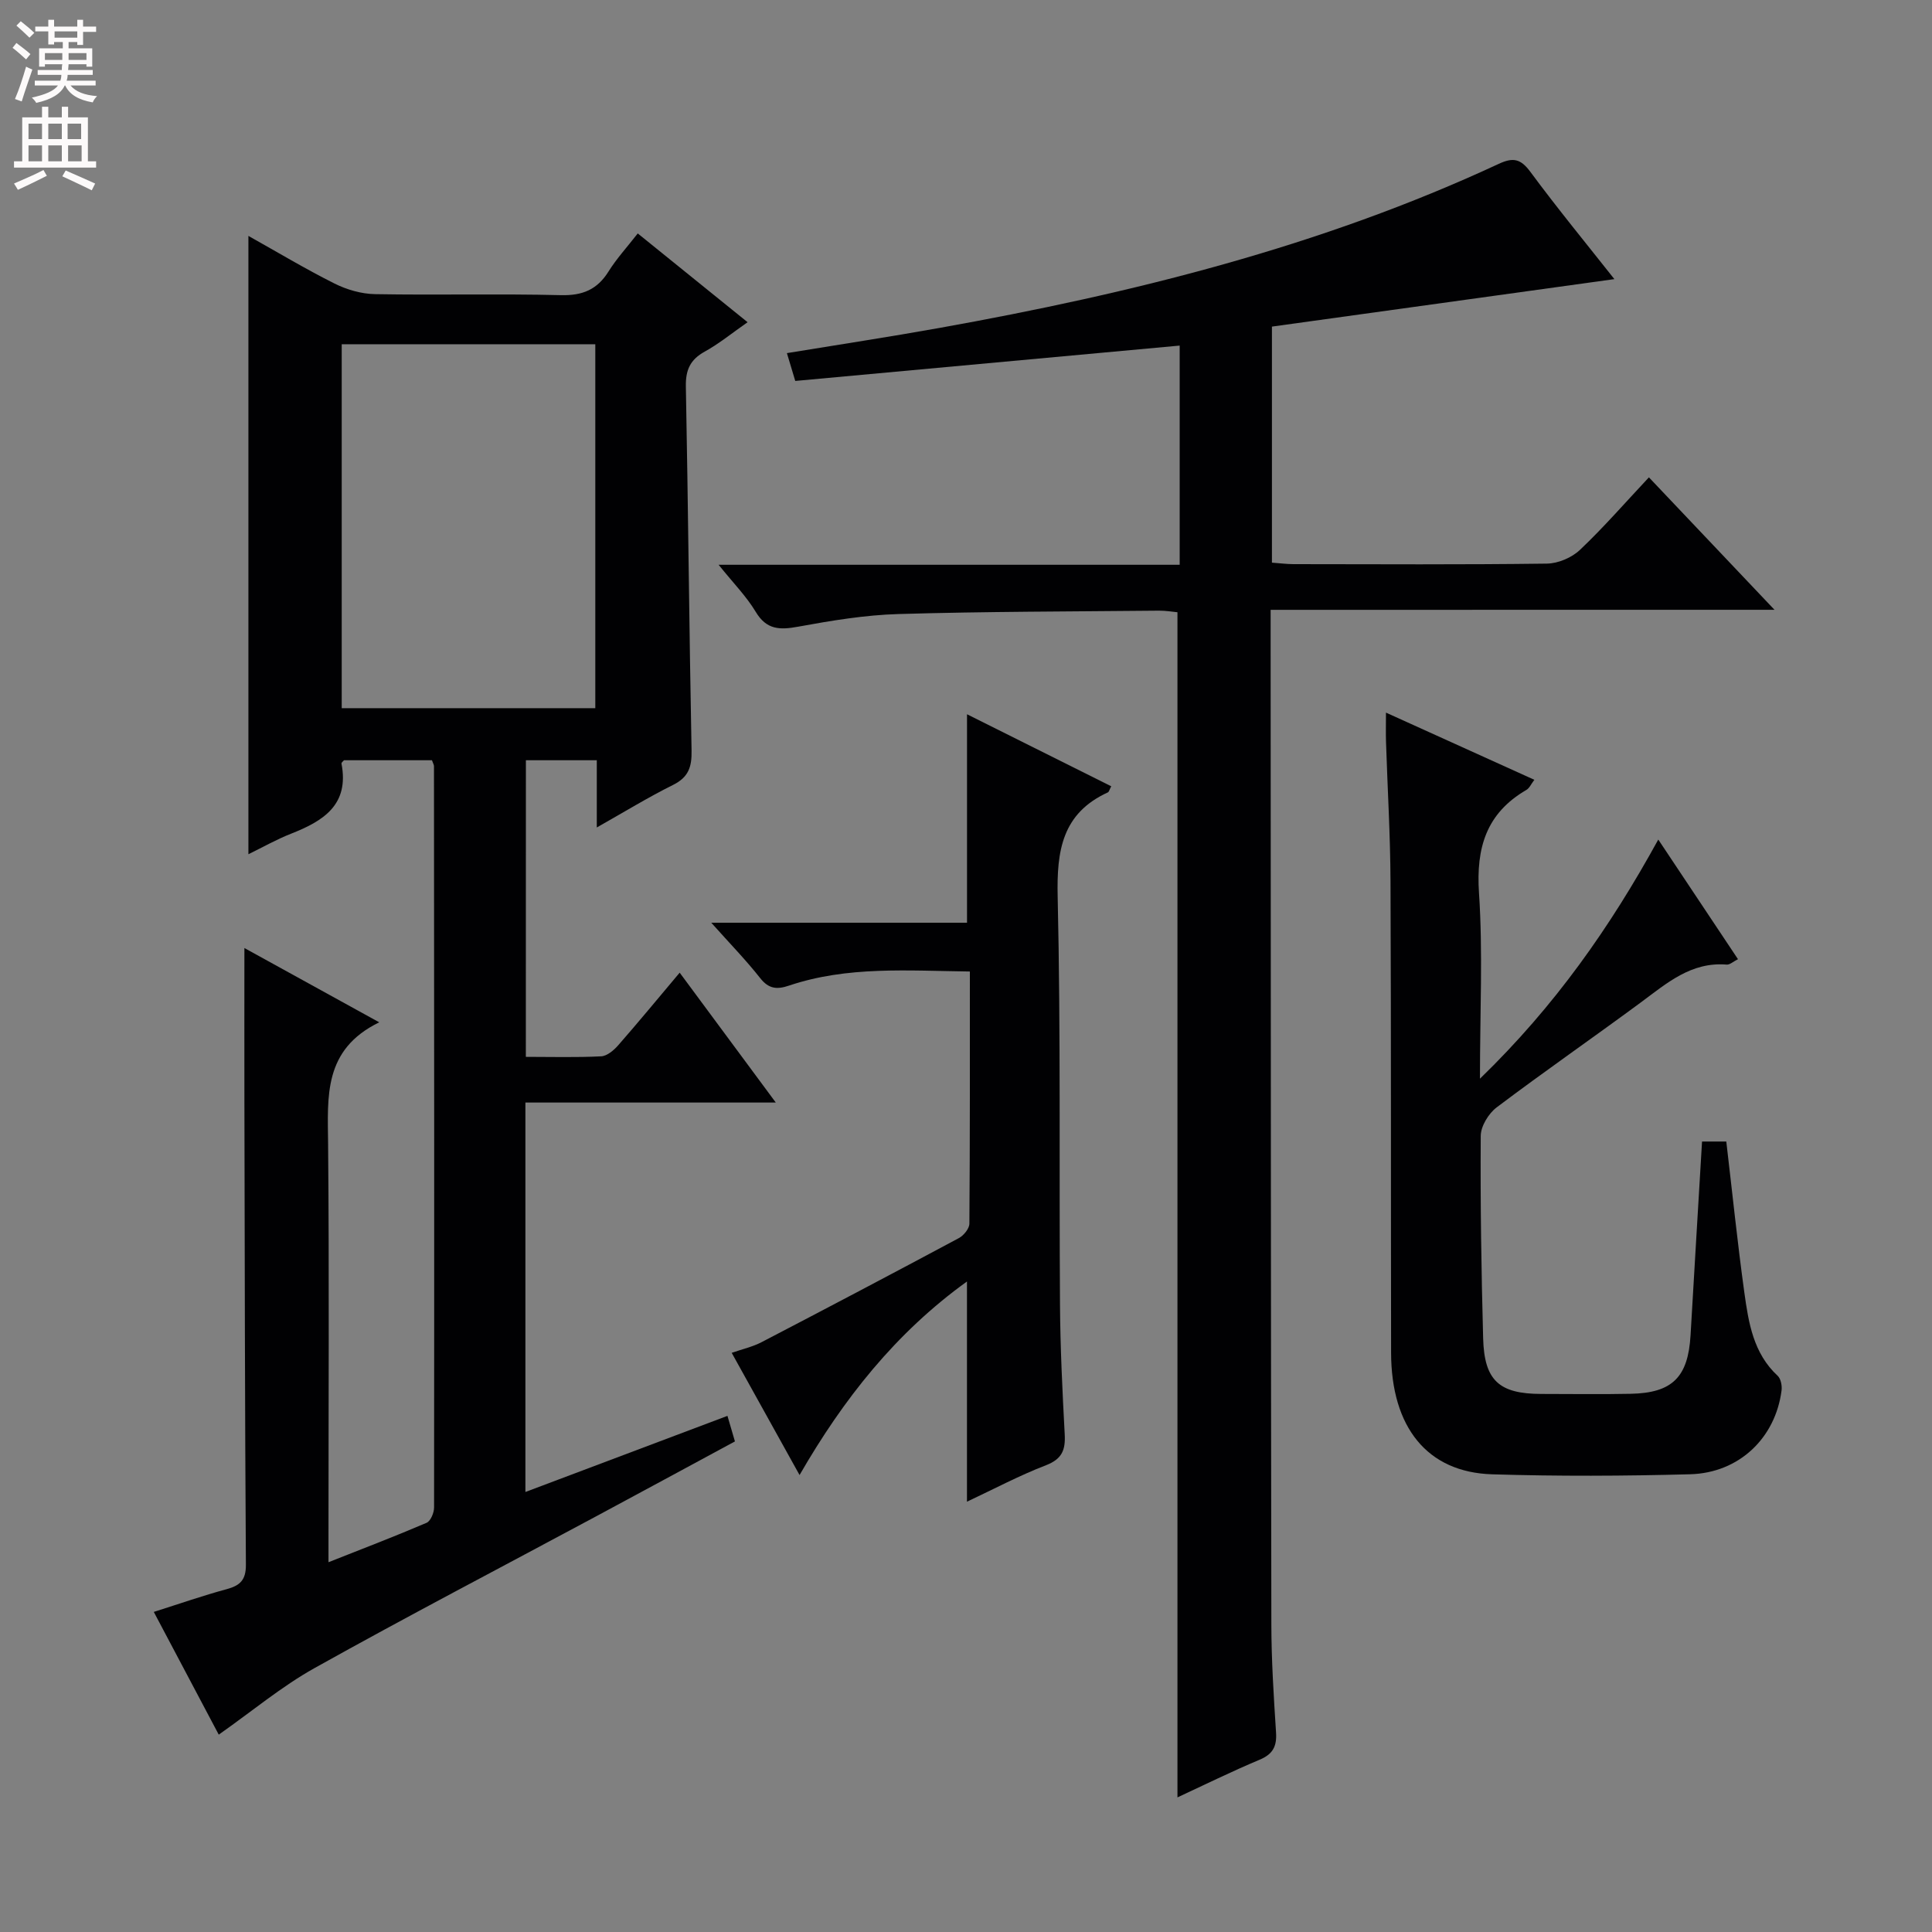 <svg enable-background="new 0 0 400 400" viewBox="0 0 400 400" xmlns="http://www.w3.org/2000/svg"><rect x="0" y="0" width="400" height="400" fill="#808080" stroke="none"/><g fill="#010103"><path d="m108.87 218.81c5.34 0 10.47.15 15.59-.11 1.22-.06 2.61-1.24 3.51-2.26 4.16-4.75 8.18-9.63 12.75-15.06 6.54 8.84 12.88 17.41 19.9 26.89-17.82 0-34.65 0-51.84 0v80.63c14.04-5.29 27.77-10.46 41.83-15.76.49 1.68.97 3.32 1.55 5.29-9.81 5.3-19.44 10.52-29.09 15.7-19.33 10.38-38.79 20.53-57.95 31.23-6.81 3.8-12.9 8.91-19.83 13.78-3.99-7.54-8.59-16.22-13.45-25.41 5.37-1.7 10.17-3.38 15.06-4.7 2.81-.76 4.03-1.9 4.01-5.07-.21-32.16-.24-64.31-.31-96.47-.02-10.43 0-20.86 0-31.21 8.3 4.57 17.56 9.67 27.92 15.38-11.62 5.65-10.68 15.4-10.59 25.2.24 26.83.08 53.66.08 80.48v6.1c7.18-2.84 13.8-5.37 20.31-8.16.84-.36 1.55-2.08 1.55-3.17.05-51.16.02-102.31-.02-153.47 0-.3-.2-.61-.42-1.24-5.97 0-12.06 0-18.21 0-.15.19-.56.48-.52.69 1.65 8.54-3.76 11.89-10.42 14.51-3.03 1.19-5.9 2.82-8.85 4.26 0-42.73 0-85.08 0-128.02 5.98 3.35 11.78 6.83 17.8 9.85 2.55 1.28 5.58 2.16 8.41 2.21 12.83.23 25.67-.11 38.49.21 4.49.11 7.52-1.15 9.87-4.92 1.65-2.64 3.79-4.97 6.04-7.86 7.57 6.12 14.9 12.04 22.74 18.38-3.19 2.22-5.87 4.43-8.86 6.08-3.01 1.66-3.98 3.78-3.92 7.2.48 25.13.69 50.27 1.18 75.41.07 3.4-.64 5.53-3.85 7.12-5.15 2.56-10.07 5.58-15.77 8.8 0-5.06 0-9.33 0-13.92-5.04 0-9.63 0-14.68 0-.01 20.26-.01 40.59-.01 61.41zm14.38-147.54c-17.61 0-34.89 0-52.5 0v75.35h52.5c0-25.31 0-50.23 0-75.35z"/><path d="m263.07 126.26v5.55c.04 68.15.04 136.3.15 204.45.01 7.48.49 14.96.97 22.43.19 2.88-.66 4.5-3.42 5.65-5.77 2.42-11.39 5.19-16.99 7.79 0-81.85 0-163.35 0-245.37-.97-.09-2.4-.34-3.83-.33-17.98.18-35.96.17-53.93.7-6.94.2-13.88 1.36-20.73 2.61-3.81.7-6.57.7-8.83-3.07-1.92-3.2-4.62-5.93-7.68-9.74h95.46c0-15.5 0-30.41 0-45.38-26.58 2.45-52.99 4.87-79.59 7.32-.7-2.34-1.16-3.84-1.73-5.76 10.72-1.76 21.2-3.35 31.62-5.22 39.81-7.14 78.89-16.82 115.75-33.96 2.96-1.38 4.53-1.09 6.55 1.64 5.71 7.72 11.81 15.14 17.4 22.22-23.64 3.28-47.18 6.54-70.9 9.83v48.87c1.55.11 2.99.3 4.43.31 17.5.02 34.99.12 52.49-.11 2.33-.03 5.15-1.23 6.85-2.84 4.92-4.66 9.38-9.8 14.28-15.02 8.88 9.37 16.95 17.87 26 27.42-35.46.01-69.62.01-104.32.01z"/><path d="m343.33 173.82c5.79 8.7 11.04 16.58 16.5 24.77-.98.49-1.68 1.17-2.33 1.12-7.37-.61-12.4 3.85-17.77 7.82-9.9 7.31-20.04 14.33-29.86 21.74-1.68 1.27-3.29 3.9-3.3 5.91-.09 13.98.12 27.96.5 41.94.24 8.74 3.34 11.47 12.05 11.48 6.17 0 12.33.1 18.5-.03 8.63-.17 11.88-3.45 12.39-12.11.77-13.26 1.57-26.53 2.38-40.12h5.02c1.25 10.57 2.31 20.95 3.74 31.28.87 6.24 1.85 12.55 6.9 17.23.66.61.93 2.06.8 3.05-1.27 9.82-8.79 17.06-18.93 17.33-13.65.37-27.34.43-40.99.01-13.42-.41-20.89-9.71-20.92-25.18-.06-32.5.02-65-.12-97.49-.04-9.65-.62-19.29-.93-28.94-.06-1.77-.01-3.54-.01-6.09 10.57 4.79 20.5 9.28 30.72 13.91-.66.86-1.01 1.72-1.64 2.09-8.31 4.83-10.44 11.97-9.82 21.33.82 12.23.2 24.56.2 38.46 15.55-15.07 26.94-31.35 36.92-49.51z"/><path d="m165.54 305.39c-4.76-8.57-9.25-16.66-14.05-25.3 2.3-.8 4.37-1.26 6.17-2.2 13.66-7.11 27.29-14.29 40.87-21.56 1-.54 2.16-1.96 2.17-2.98.13-17.27.1-34.55.1-52.21-12.92-.16-25.37-1.15-37.45 2.92-2.48.84-4.19.7-5.96-1.55-2.93-3.72-6.25-7.13-10.13-11.47h52.95c0-14.49 0-28.53 0-43.16 9.91 4.95 19.87 9.92 29.86 14.91-.39.74-.47 1.15-.69 1.26-9.48 4.34-10.62 12.07-10.4 21.61.64 28.13.29 56.28.48 84.42.06 8.97.5 17.95.98 26.91.17 3.22-.56 5.09-3.88 6.37-5.54 2.14-10.83 4.95-16.36 7.55 0-15.26 0-30.18 0-45.59-14.76 10.63-25.56 24.3-34.66 40.07z"/></g><path d="m2.6 9.9.8-1c.9.7 1.9 1.4 2.9 2.3l-.9 1.1c-1.1-1-2-1.8-2.8-2.4zm.5 10.6c.9-2.1 1.6-4.3 2.3-6.7.4.2.8.4 1.3.6-.7 2.1-1.5 4.3-2.2 6.6zm.3-15.2.9-.9c1 .8 2 1.6 2.8 2.4l-1 1c-.9-.9-1.8-1.7-2.7-2.5zm12.6-1.2h1.2v1.4h2.7v1.1h-2.7v2.7h-1.2v-.6h-1.8v1.3h4.9v3.8h-1.2v-.5h-3.7c0 .4-.1.9-.1 1.2h5.1v1h-5.2c0 .5-.1.9-.2 1.2h6v1h-5.2c1.1 1.3 2.9 2 5.5 2.2-.4.4-.7.8-.9 1.3-2.9-.5-4.8-1.6-5.7-3.5h-.1c-.8 1.7-2.7 2.9-5.9 3.6-.2-.4-.6-.8-.9-1.1 2.8-.6 4.6-1.4 5.4-2.5h-4.8v-1h5.3c.1-.3.2-.7.2-1.2h-4.9v-1h5c0-.4 0-.8.1-1.2h-3.6v.5h-1.2v-3.8h4.9v-1.3h-1.8v.5h-1.2v-2.7h-2.7v-1h2.7v-1.4h1.2v1.4h4.8zm-6.7 8.3h3.6c0-.4 0-.9 0-1.4h-3.6zm1.9-4.6h4.8v-1.3h-4.7v1.3zm6.7 3.2h-3.7v1.4h3.7z" fill="#fcfafa"/><path d="m8.7 22.1h1.3v2.2h2.8v-2.2h1.3v2.2h4.1v9.1h1.7v1.3h-17v-1.3h1.7v-9.1h4.1zm.3 13.1.7 1.2c-1.8.9-3.8 1.9-6 2.9-.2-.4-.5-.8-.8-1.3 2.3-1 4.4-1.9 6.1-2.8zm-3.1-6.4h2.8v-3.2h-2.8zm0 4.6h2.8v-3.3h-2.8zm4.1-4.6h2.8v-3.2h-2.8zm0 4.6h2.8v-3.3h-2.8zm3.6 1.9c2.1.9 4.1 1.8 6.1 2.7l-.7 1.4c-2.2-1.1-4.2-2-6.1-2.9zm3.2-9.7h-2.8v3.2h2.8zm-2.7 7.8h2.8v-3.3h-2.8z" fill="#fcfafa"/></svg>